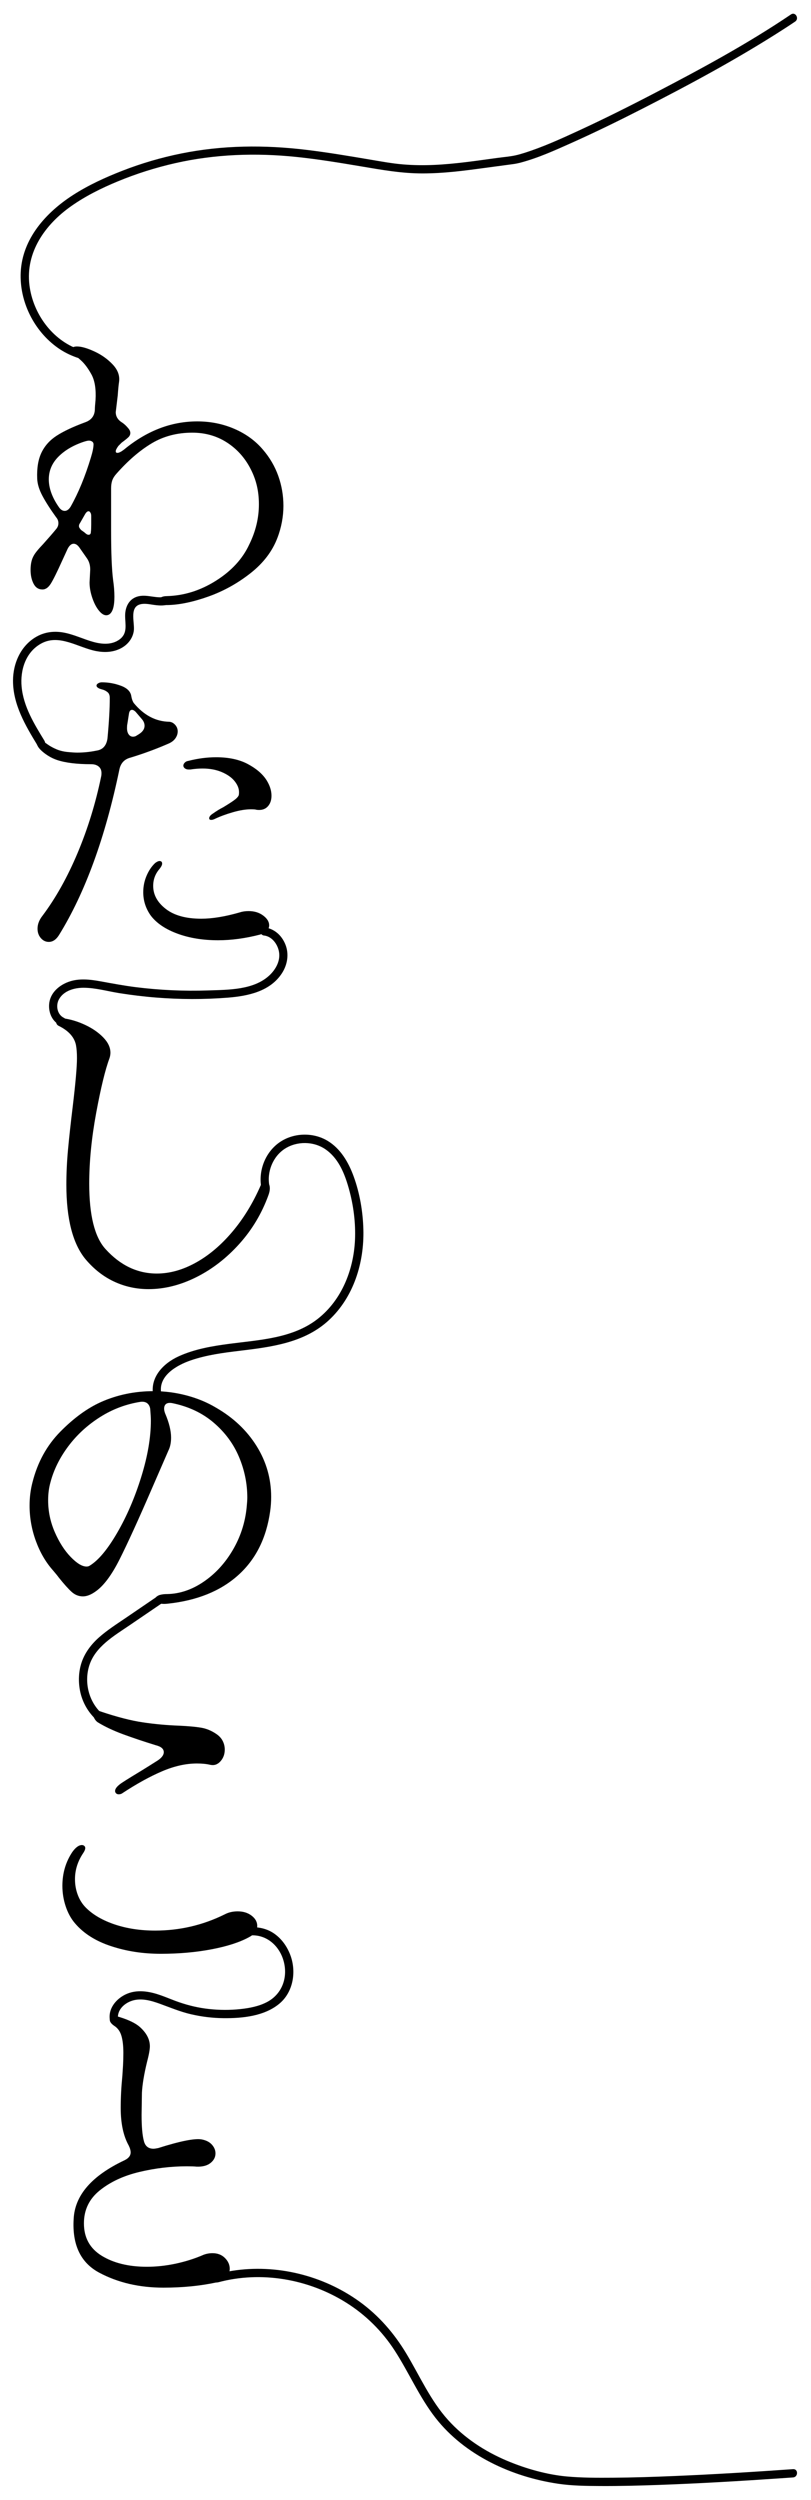 <svg id="handwriting_about" xmlns="http://www.w3.org/2000/svg" viewBox="0 0 293.67 904.8">

    <g id="text_about" class="handwriting_text_about">
    <g id="text-path_about" class="handwriting_text_path_about">
      <path class="cls-1" d="M36.21,221.46c-1.08-1.16-1.98-2.76-2.7-4.8-.72-2.04-1.08-3.98-1.08-5.82l.24-4.68c0-1.44-.32-2.68-.96-3.72.08.08-.92-1.36-3-4.32-.64-.88-1.32-1.32-2.04-1.32-.8,0-1.52.6-2.16,1.8l-2.04,4.44c-1.84,4.08-3.2,6.82-4.08,8.22-.88,1.4-1.88,2.1-3,2.1-1.44,0-2.52-.7-3.24-2.1-.72-1.4-1.08-3.06-1.08-4.98,0-2.08.36-3.76,1.08-5.04.48-.96,1.64-2.4,3.48-4.32,2.08-2.32,3.64-4.12,4.68-5.4.56-.64.84-1.36.84-2.16s-.28-1.52-.84-2.16c-2.08-2.88-3.72-5.44-4.92-7.68-1.2-2.24-1.84-4.32-1.92-6.24-.16-3.84.36-7,1.56-9.48,1.2-2.48,3.04-4.52,5.52-6.12,2.48-1.6,5.88-3.2,10.2-4.8,2.32-.8,3.52-2.36,3.6-4.68,0-.64.08-1.76.24-3.36.24-4-.26-7.12-1.5-9.36-1.24-2.24-2.52-3.94-3.84-5.1-1.32-1.16-2.18-1.94-2.58-2.34-.48-.48-.72-.96-.72-1.44,0-.8.64-1.2,1.92-1.2,1.6,0,3.7.6,6.3,1.8,2.6,1.2,4.82,2.78,6.66,4.74,1.84,1.96,2.6,4.06,2.28,6.3-.16,1.04-.32,2.68-.48,4.92l-.6,5.04-.12.96c0,1.6.8,2.88,2.4,3.84.72.48,1.44,1.16,2.16,2.04.48.56.72,1.12.72,1.68s-.22,1.06-.66,1.5c-.44.44-1.26,1.1-2.46,1.98l-1.2,1.2c-.64.88-.96,1.52-.96,1.92s.2.6.6.6c.56,0,1.36-.4,2.4-1.2,8.24-6.8,17.08-10.2,26.52-10.2,4.8,0,9.28.9,13.44,2.7,4.16,1.8,7.6,4.3,10.32,7.5,2.48,2.88,4.34,6.06,5.58,9.54,1.24,3.48,1.86,7.1,1.86,10.86s-.72,7.76-2.16,11.52c-1.84,4.88-5.1,9.16-9.78,12.84-4.68,3.68-9.78,6.5-15.3,8.46-5.52,1.96-10.44,2.98-14.76,3.06h-.24c-.88,0-1.58-.16-2.1-.48-.52-.32-.78-.68-.78-1.08,0-.48.26-.88.78-1.2.52-.32,1.22-.48,2.1-.48,6.24-.16,12.18-2.02,17.82-5.58,5.64-3.56,9.66-7.94,12.06-13.14,2.32-4.72,3.48-9.56,3.48-14.52s-1.04-9.06-3.12-13.02c-2.08-3.96-4.94-7.1-8.58-9.42-3.64-2.32-7.78-3.48-12.42-3.48-5.52,0-10.44,1.3-14.76,3.9-4.32,2.6-8.56,6.26-12.72,10.98-.72.8-1.22,1.6-1.5,2.4-.28.8-.42,1.76-.42,2.88v15.24c0,8.08.24,14.04.72,17.88.32,2.16.48,4.2.48,6.12,0,3.6-.68,5.76-2.04,6.48-1.04.48-2.1.14-3.18-1.02ZM23.43,184.92c.8,0,1.52-.52,2.16-1.56,2.8-4.96,5.24-10.88,7.32-17.76.64-2.08.96-3.68.96-4.8,0-.4-.16-.72-.48-.96-.32-.24-.72-.36-1.2-.36-.4,0-1.08.16-2.04.48-3.76,1.28-6.78,3.08-9.06,5.4-2.28,2.32-3.42,5.04-3.42,8.16s1.2,6.52,3.6,9.96c.64.96,1.36,1.44,2.16,1.44ZM32.73,185.52c-.2-.32-.42-.48-.66-.48-.4,0-.8.32-1.2.96l-1.92,3.36c-.24.32-.36.68-.36,1.08s.28.88.84,1.44c.8.56,1.24.88,1.32.96.48.48.92.72,1.32.72.56,0,.84-.36.84-1.08.08-.56.12-1.44.12-2.64v-3.12c0-.48-.1-.88-.3-1.2Z"/>
      <path class="cls-1" d="M13.35,269.16c0-.4.1-.72.3-.96.2-.24.46-.36.78-.36s.64.12.96.36c.32.16.92.56,1.8,1.2.88.64,1.92,1.22,3.12,1.74,1.2.52,2.52.86,3.96,1.02,1.6.16,2.84.24,3.72.24,2.32,0,4.64-.24,6.96-.72,2.24-.32,3.56-1.76,3.96-4.32.56-5.92.84-10.84.84-14.76,0-.96-.28-1.66-.84-2.1-.56-.44-1.14-.74-1.74-.9-.6-.16-.98-.28-1.14-.36-.72-.32-1.08-.68-1.08-1.08,0-.32.2-.6.6-.84.4-.24.84-.36,1.32-.36,2.4,0,4.72.42,6.96,1.26,2.24.84,3.48,2.1,3.72,3.78.16.96.44,1.76.84,2.4,3.68,4.48,8,6.76,12.96,6.84.8.08,1.5.46,2.1,1.14.6.68.9,1.46.9,2.34s-.28,1.72-.84,2.52c-.56.8-1.4,1.44-2.52,1.92-4.4,1.92-8.96,3.6-13.68,5.04-2.24.56-3.6,2-4.08,4.32-5.12,24.64-12.4,44.6-21.84,59.88-1.04,1.68-2.28,2.52-3.72,2.52-1.12,0-2.08-.46-2.88-1.38-.8-.92-1.2-2.06-1.2-3.42,0-1.6.6-3.16,1.8-4.68,4.8-6.4,9.04-13.98,12.72-22.74,3.68-8.76,6.52-17.98,8.52-27.66.08-.32.12-.72.12-1.2,0-1.04-.34-1.84-1.02-2.4-.68-.56-1.58-.84-2.7-.84-5.28,0-9.44-.52-12.48-1.56-1.6-.56-3.1-1.38-4.5-2.46-1.4-1.08-2.26-2.06-2.58-2.94-.08-.08-.12-.24-.12-.48ZM46.11,262.08c-.08.32-.12.8-.12,1.44,0,.96.2,1.72.6,2.28.4.56.92.84,1.56.84.56,0,1.04-.16,1.44-.48l.6-.36c1.44-.88,2.16-1.92,2.16-3.12,0-.88-.36-1.72-1.08-2.52l-2.16-2.52c-.48-.48-.92-.72-1.32-.72-.56,0-.92.44-1.08,1.32l-.6,3.84ZM51.87,322.92c0-2.08.4-4.06,1.2-5.94.8-1.88,1.84-3.42,3.12-4.62.64-.48,1.16-.72,1.56-.72.64,0,.96.32.96.96,0,.48-.32,1.12-.96,1.92-1.52,1.76-2.28,3.8-2.28,6.12,0,3.2,1.52,5.98,4.56,8.34,3.04,2.36,7.32,3.54,12.84,3.54,4,0,8.64-.76,13.92-2.28.96-.32,2.04-.48,3.24-.48,2.08,0,3.84.54,5.28,1.62,1.44,1.08,2.16,2.26,2.16,3.54,0,.72-.28,1.38-.84,1.98-.56.6-1.4,1.06-2.52,1.38-5.28,1.36-10.32,2.04-15.12,2.04-5.52,0-10.44-.8-14.76-2.4-4.32-1.6-7.52-3.76-9.6-6.48-1.84-2.56-2.76-5.4-2.76-8.52ZM78.27,274.08c4.56,0,8.38.82,11.46,2.46,3.08,1.64,5.34,3.58,6.78,5.82,1.2,1.92,1.8,3.8,1.8,5.64,0,1.52-.4,2.76-1.2,3.72-.8.96-1.88,1.44-3.24,1.44-.56,0-.96-.04-1.2-.12-.32-.08-.92-.12-1.8-.12-1.92,0-4.12.36-6.6,1.08-2.48.72-4.64,1.52-6.48,2.4-.48.24-.92.36-1.32.36-.48,0-.72-.2-.72-.6,0-.56.44-1.12,1.32-1.68,1.36-.96,2.6-1.72,3.72-2.28,1.6-.96,2.88-1.78,3.84-2.46.96-.68,1.56-1.3,1.8-1.86.08-.24.12-.64.12-1.2,0-1.28-.52-2.58-1.56-3.9-1.04-1.32-2.58-2.42-4.62-3.3-2.04-.88-4.38-1.32-7.02-1.32-1.44,0-2.92.12-4.44.36h-.6c-.56,0-1.02-.14-1.38-.42-.36-.28-.54-.62-.54-1.02,0-.32.16-.66.48-1.02.32-.36.76-.58,1.32-.66,3.44-.88,6.8-1.32,10.08-1.32Z"/>
      <path class="cls-1" d="M24.03,428.79c0-4.16.2-8.4.6-12.72.4-4.32.96-9.44,1.68-15.36,1.04-8.64,1.56-14.56,1.56-17.76,0-1.84-.12-3.4-.36-4.68-.56-2.8-2.56-5.08-6-6.84-.8-.32-1.2-.88-1.2-1.68,0-.4.2-.72.6-.96.4-.24,1-.32,1.8-.24,2.64.32,5.3,1.1,7.98,2.34,2.68,1.24,4.9,2.76,6.66,4.56,1.76,1.8,2.64,3.66,2.64,5.58,0,.64-.12,1.32-.36,2.04-1.52,4.08-3.12,10.66-4.8,19.74-1.68,9.08-2.52,17.62-2.52,25.62,0,11.44,1.96,19.32,5.88,23.64,5.36,5.92,11.56,8.88,18.6,8.88,4.64,0,9.32-1.3,14.04-3.9,4.72-2.6,9.12-6.3,13.2-11.1,4.08-4.8,7.52-10.4,10.32-16.8.32-.88.92-1.32,1.8-1.32.48,0,.86.2,1.14.6.28.4.42.96.42,1.68s-.16,1.52-.48,2.4c-2.4,6.64-5.92,12.54-10.56,17.7-4.64,5.16-9.84,9.18-15.6,12.06-5.76,2.88-11.52,4.32-17.28,4.32-4.4,0-8.54-.9-12.42-2.7-3.88-1.8-7.34-4.5-10.38-8.1-4.64-5.6-6.96-14.6-6.96-27Z"/>
      <path class="cls-1" d="M57.39,580.2c-.8-.32-1.2-.76-1.2-1.32s.38-1.02,1.14-1.38c.76-.36,1.82-.54,3.18-.54,4.56-.08,8.96-1.56,13.2-4.44,4.24-2.88,7.76-6.7,10.56-11.46,2.8-4.76,4.48-9.9,5.04-15.42.16-1.6.24-2.8.24-3.6,0-5.04-1-9.94-3-14.7-2-4.76-5.06-8.9-9.18-12.42-4.12-3.52-9.14-5.88-15.06-7.08-.96-.16-1.68-.06-2.16.3-.48.36-.72.94-.72,1.74,0,.48.12,1.04.36,1.68,1.44,3.36,2.16,6.28,2.16,8.76,0,1.84-.32,3.4-.96,4.68l-6,13.8c-4.88,11.28-8.78,19.82-11.7,25.62-2.92,5.8-5.86,9.7-8.82,11.7-1.6,1.12-3.08,1.68-4.44,1.68-1.52,0-2.88-.54-4.08-1.62-1.2-1.08-2.76-2.82-4.68-5.22-.4-.56-1.08-1.4-2.04-2.52-2.64-2.96-4.72-6.52-6.24-10.68-1.52-4.16-2.28-8.44-2.28-12.84,0-2.96.36-5.8,1.08-8.52,1.84-7.2,5.18-13.26,10.02-18.18,4.84-4.92,9.74-8.5,14.7-10.74,5.92-2.64,12.28-3.96,19.08-3.96,4.08,0,8.08.52,12,1.56,3.92,1.04,7.48,2.52,10.68,4.44,6.24,3.6,11.12,8.22,14.64,13.86,3.52,5.64,5.28,11.78,5.28,18.42,0,1.76-.12,3.48-.36,5.16-1.36,9.76-5.24,17.5-11.64,23.22-6.4,5.72-14.88,9.14-25.44,10.26-1.44.16-2.56.08-3.36-.24ZM42.45,554.76c3.48-6,6.38-12.74,8.7-20.22,2.32-7.48,3.48-14.26,3.48-20.34,0-.96-.08-2.4-.24-4.32-.16-.88-.52-1.54-1.08-1.98-.56-.44-1.32-.62-2.28-.54-5.28.8-10.2,2.64-14.76,5.52-4.56,2.88-8.4,6.4-11.52,10.56-3.12,4.16-5.28,8.52-6.48,13.08-.56,2-.84,4.16-.84,6.48,0,4,.8,7.84,2.4,11.52,1.6,3.68,3.52,6.68,5.76,9,2.24,2.32,4.16,3.48,5.76,3.48.48,0,.88-.12,1.2-.36,3.12-1.92,6.42-5.88,9.9-11.88Z"/>
      <path class="cls-1" d="M40.23,704.4c-5.6-1.84-9.96-4.6-13.08-8.28-1.44-1.68-2.56-3.72-3.36-6.12-.8-2.4-1.2-4.88-1.2-7.44,0-4.56,1.2-8.64,3.6-12.24,1.2-1.68,2.36-2.52,3.48-2.52.32,0,.6.1.84.3.24.2.36.46.36.78,0,.48-.24,1.08-.72,1.8-2,2.96-3,6.12-3,9.48,0,2,.34,3.9,1.02,5.7.68,1.8,1.66,3.34,2.94,4.62,2.56,2.56,6.04,4.58,10.44,6.06,4.4,1.48,9.28,2.22,14.64,2.22,8.88,0,17.28-1.96,25.2-5.88,1.36-.72,2.92-1.08,4.68-1.08,2,0,3.68.52,5.04,1.56,1.36,1.04,2.04,2.28,2.04,3.72,0,1.68-1,3.04-3,4.08-3.36,1.84-7.88,3.3-13.56,4.38-5.68,1.08-11.8,1.62-18.36,1.62s-12.4-.92-18-2.76ZM42.99,649.44c-.4,0-.72-.12-.96-.36-.24-.24-.36-.52-.36-.84,0-.72.56-1.52,1.68-2.4.56-.48,3.16-2.12,7.8-4.92,2.08-1.28,4.12-2.56,6.12-3.84,1.36-.96,2.04-1.92,2.04-2.88,0-1.2-.96-2.04-2.88-2.52-4.4-1.36-8.34-2.68-11.82-3.96-3.48-1.28-6.54-2.72-9.18-4.32-.48-.32-.88-.76-1.2-1.32-.32-.56-.48-1.08-.48-1.56,0-.88.44-1.32,1.32-1.32.56,0,1,.08,1.32.24,5.92,2,11.04,3.32,15.36,3.96,4.32.64,8.72,1.04,13.2,1.2,3.36.16,5.98.4,7.86.72,1.88.32,3.66,1.04,5.34,2.16,1.12.72,1.94,1.58,2.46,2.58.52,1,.78,2.06.78,3.18,0,1.68-.52,3.1-1.56,4.26-1.04,1.16-2.28,1.58-3.72,1.26-1.36-.32-2.96-.48-4.8-.48-4,0-8.2.94-12.6,2.82-4.4,1.88-9.16,4.5-14.28,7.86-.4.32-.88.48-1.44.48Z"/>
      <path class="cls-1" d="M35.97,822.6c-6.76-3.6-9.86-10.08-9.3-19.44.4-8.56,6.52-15.64,18.36-21.24,1.52-.72,2.28-1.68,2.28-2.88,0-.72-.24-1.56-.72-2.52-1.92-3.44-2.88-7.96-2.88-13.56,0-3.76.2-7.64.6-11.64.08-1.12.16-2.38.24-3.78.08-1.4.12-2.9.12-4.5,0-2.56-.24-4.64-.72-6.24-.48-1.6-1.36-2.8-2.64-3.6-1.04-.72-1.56-1.44-1.56-2.16,0-.4.14-.72.42-.96.28-.24.7-.36,1.26-.36s1.2.12,1.92.36c3.36,1.04,5.8,2.24,7.32,3.6,2.4,2.16,3.6,4.48,3.6,6.96,0,1.2-.36,3.16-1.08,5.88-1.04,4.32-1.64,7.96-1.8,10.92l-.12,8.04c0,4.24.28,7.4.84,9.48.48,1.84,1.64,2.76,3.48,2.76.32,0,.88-.08,1.68-.24,8.08-2.56,13.36-3.6,15.84-3.12,1.6.32,2.82.96,3.66,1.92.84.96,1.26,2,1.26,3.12,0,1.36-.6,2.52-1.8,3.48-1.2.96-2.88,1.4-5.04,1.32-.72-.08-1.92-.12-3.6-.12-5.68,0-11.38.68-17.1,2.04-5.72,1.36-10.5,3.58-14.34,6.66-3.84,3.08-5.76,7.06-5.76,11.94,0,5.2,2.16,9.12,6.48,11.76,4.32,2.64,9.76,3.96,16.32,3.96,3.36,0,6.76-.36,10.2-1.08,3.44-.72,6.68-1.72,9.72-3,1.2-.56,2.48-.84,3.84-.84,1.84,0,3.34.58,4.5,1.74,1.16,1.16,1.74,2.46,1.74,3.9,0,1.12-.4,2.14-1.2,3.06-.8.92-1.96,1.54-3.48,1.86-5.92,1.28-12.36,1.92-19.32,1.92-8.72,0-16.46-1.8-23.22-5.4Z"/>
      <path class="cls-1" d="M28.7,126.51c-9.85-3.41-16.79-13.1-18.04-23.3-1.46-11.91,5.66-21.9,15.01-28.52,5.25-3.72,11.07-6.6,17-9.05,6.73-2.78,13.7-4.98,20.8-6.59,14.45-3.27,29.2-3.77,43.91-2.24,7.78.81,15.49,2.08,23.2,3.38s14.91,2.6,22.54,2.58,14.57-.93,21.81-1.91c3.65-.5,7.3-.97,10.95-1.47.97-.13,1.91-.34,2.85-.59,6.32-1.7,12.4-4.47,18.35-7.13,8.58-3.84,17.03-7.98,25.4-12.25,17.34-8.85,34.59-18.14,50.98-28.67,1.5-.96,2.99-1.94,4.47-2.94,1.59-1.08.09-3.68-1.51-2.59-15.8,10.69-32.75,19.82-49.65,28.62-8.93,4.65-17.95,9.16-27.09,13.38-6.48,2.99-13.04,5.99-19.86,8.14-1.07.34-2.15.65-3.25.89-2.01.43-4.22.6-6.71.94-7.53,1.03-15.05,2.16-22.65,2.5-3.77.17-7.55.13-11.32-.19-3.98-.33-7.9-1.07-11.83-1.73-7.71-1.3-15.42-2.61-23.18-3.54-15.12-1.82-30.26-1.7-45.22,1.32-7.3,1.47-14.48,3.57-21.42,6.28-6.15,2.4-12.22,5.17-17.78,8.75-9.81,6.31-18.38,15.79-18.96,27.98-.5,10.59,4.83,21.28,13.48,27.37,2.13,1.5,4.47,2.66,6.93,3.51,1.83.63,2.61-2.26.8-2.89h0Z"/>
      <path class="cls-1" d="M16.14,268.18c-3.69-6.03-7.65-12.41-8.31-19.62-.56-6.06,1.47-12.55,7.07-15.63,6.59-3.63,13.44,1.5,19.94,2.73,3,.57,6.05.45,8.82-.95,2.48-1.25,4.36-3.51,4.78-6.29s-1.54-8.18,1.86-9.53c1.59-.63,3.43-.25,5.05-.01,1.93.29,3.82.47,5.71-.12s1.05-3.48-.8-2.89c-3.28,1.03-6.71-.82-10.08-.06s-4.87,3.76-4.87,7.01.98,6.37-1.98,8.59c-2.76,2.06-6.32,1.81-9.47.95-3.77-1.03-7.29-2.84-11.17-3.47-3.23-.52-6.43-.13-9.32,1.46-5.76,3.17-8.65,9.62-8.66,16-.02,8.62,4.47,16.23,8.82,23.36,1,1.65,3.6.14,2.59-1.51h0Z"/>
      <path class="cls-1" d="M95.65,338.6c2.92.38,4.94,3.25,5.39,5.98.53,3.16-1.15,6.22-3.37,8.34-5.7,5.44-14.94,5.31-22.3,5.56-8.73.3-17.49-.1-26.16-1.18-4.29-.54-8.53-1.34-12.78-2.11-3.83-.7-7.91-1.18-11.66.2-3.28,1.21-6.28,3.73-6.89,7.34-.53,3.2.72,6.77,3.75,8.26,1.73.84,3.25-1.74,1.51-2.59-2.42-1.18-3.04-4.43-1.79-6.7,1.71-3.12,5.58-4.2,8.89-4.19,4.37,0,8.73,1.28,13.03,1.96s8.76,1.23,13.17,1.58c8.68.7,17.43.73,26.1.04,7.32-.59,15.33-2.26,19.59-8.89,1.97-3.07,2.59-6.9,1.22-10.33s-4.1-5.78-7.72-6.25c-1.91-.25-1.89,2.76,0,3h0Z"/>
      <path class="cls-1" d="M36.35,619.72c-4.33-4.31-5.84-10.96-4.06-16.77,2.12-6.92,8.99-10.85,14.61-14.68,3.98-2.71,7.97-5.43,11.95-8.14,1.59-1.08.09-3.68-1.51-2.59-3.85,2.62-7.7,5.24-11.54,7.87-3.4,2.32-6.92,4.54-10,7.28-2.8,2.5-5.11,5.53-6.29,9.13-1.05,3.22-1.18,6.69-.56,10.01.71,3.78,2.56,7.3,5.28,10.02,1.37,1.36,3.49-.76,2.12-2.12h0Z"/>
      <path class="cls-1" d="M89.94,700.58c6.03-.82,11,3.28,12.68,8.92,1.78,6-.35,12.22-6,15.16-2.92,1.52-6.29,2.16-9.54,2.51-3.8.41-7.64.39-11.44-.03s-7.28-1.25-10.76-2.44-6.98-2.93-10.69-3.64-7.18-.39-10.24,1.68c-2.63,1.79-4.57,4.65-4.23,7.94.2,1.9,3.2,1.92,3,0-.31-2.98,1.91-5.27,4.54-6.33,3.48-1.4,7.29-.31,10.65.91,3.73,1.35,7.35,2.88,11.23,3.78s7.81,1.38,11.75,1.42c6.85.08,14.92-.71,20.36-5.32,4.97-4.21,6.11-11.54,3.9-17.47-1.2-3.22-3.29-6.15-6.19-8.04s-6.4-2.39-9.83-1.93c-.81.11-1.23,1.14-1.05,1.85.23.87,1.05,1.16,1.85,1.05h0Z"/>
      <path class="cls-1" d="M78.98,826.07c15.62-4.21,32.7-1.2,46.35,7.34,7.09,4.44,13.05,10.34,17.59,17.36,5.17,7.98,8.91,16.83,14.78,24.36,10.61,13.59,27.72,21.4,44.51,23.86,4.99.73,10.08.78,15.11.81,7.08.04,14.16-.15,21.24-.4,14.76-.53,29.52-1.4,44.26-2.41,1.45-.1,2.9-.2,4.35-.3,1.91-.13,1.93-3.14,0-3-14.33,1.01-28.67,1.89-43.03,2.49-7.42.31-14.85.56-22.27.61-5.57.04-11.18.05-16.74-.46-7.07-.65-14.73-2.81-21.48-5.65-8.03-3.38-15.51-8.26-21.37-14.75-6.42-7.1-10.28-15.98-15.17-24.11-4.43-7.36-9.97-13.74-16.95-18.78-13.16-9.49-30.07-13.67-46.11-11.13-1.98.31-3.93.74-5.87,1.26s-1.07,3.4.8,2.89h0Z"/>
      <path class="cls-1" d="M97.55,429.19c-.97-5.04,1.26-10.62,5.61-13.42s10.43-2.77,14.79.28,6.53,8.04,7.98,12.82c1.85,6.11,2.81,12.56,2.65,18.94-.28,11.19-4.61,22.63-13.65,29.64-9.02,6.99-20.98,7.5-31.84,8.93-6.25.82-12.57,1.89-18.35,4.51s-10.65,7.83-9.19,14.44c.41,1.88,3.31,1.09,2.89-.8-1.43-6.5,5.58-10.42,10.66-12.16,5.69-1.95,11.69-2.74,17.63-3.45,11.5-1.39,23.5-2.86,32.36-11.09,8.99-8.35,12.81-20.8,12.49-32.83-.17-6.47-1.3-13.14-3.53-19.24-1.85-5.07-4.74-10.06-9.5-12.89-5.32-3.17-12.49-2.9-17.53.73s-7.55,10.22-6.37,16.38c.36,1.89,3.26,1.09,2.89-.8h0Z"/>
    </g>
  </g>
      <mask id="mask_about" class="handwriting_mask_line_about">
      <path id="mask-path_about" class="handwriting_mask_line_about" d="M287.17,6.5c-40.44,25.85-78.99,47.48-113.53,53.02-24.98,2.17-52.64-1-80.83-5.1-19.75,1.06-41.54,7.51-64.3,14.42-7.06,7.61-13.4,15.02-17.95,21.92l-1.59,16.06,13.99,18.58,13.99,6.3,1.81,5.78-.39,81.44-9.77-21.89-14.05-19.3,3.13-14.38,26.6-12.23-3.74,8.36-28.38,51.78,33.84-47.13,14.68-10.05,21.68,2.31,13.83,13.16,2.13,13.55-4.45,18.2-14.95,13.25-14.56,2.51-15.18.7-3.18,4.93v8.06l-7.16,3.73-20.29-4.28-5.2,4.28-6.85,8.51v6.99l4.57,12.52,4.98,10.08,18.82.78,27.47-9.24-24.53-17.14,4.96,12.4-5.47,33.91-9.77,24.16-13.33,24.7.53-39.45,51.66-25.63,20.85-.47,6.46,11.78-20.68,8.36-15.99,17.14-2.67,7.64,1.6,8.17,13.68,6.22,16.88-.71,7.11-2.31,6.4,7.4,1.52,9.88-8.73,7.41-34.52,2.06-33.08-4.72-5.96,6.04,1.65,7.8,13.45,9.99-5.85,40.47,1.04,26.85,13.03,14.08,18.36,2.61,21.4-10.38,13.75-22.81,1.37-12.03,8.26-4.65,11.1.73,9.81,12.63,3.45,20.09-2.83,16.42-9.31,14.05-15.32,7.99-32.16,3.77-11.47,8.35-2.25,17.98v9.91l-24.79,51.11-14.55-13.31-6.13-24.08,14.34-21.8,19.55-11.81,24.68.83,20.94,20.63,2.62,18.91-4.19,15.76-14.86,14.6-19.76,4.86-22.73,15.47-1.63,14.61,6.3,13.46s37.56,6.7,41.08,8.55c0,0-21.56,7.9-30.11,12.64l-20.93,26.85v21.38l17.47,10.17,26.14-1.82,19.03-6,11.73,10.17,3.16,12-5.51,9.38-34.93,2.34-13.46-7.53-6.89,7.89,5.23,7.99-.78,28.42,1.82,10.69,25.81-11.73,9.91,11.73-35.19,5.74-16.39,7.82-5.24,12.25,2.35,12.77,15.64,6.91,14.6,1.43,14.54-3.51,14.9,2.16,29.15,5.88,24.31,18.41,6.76,14.29,17.97,22.52,26.07,12.09,25.59,2.36,25.29-.69,41.51-2.43"/>
  </mask>
</svg>